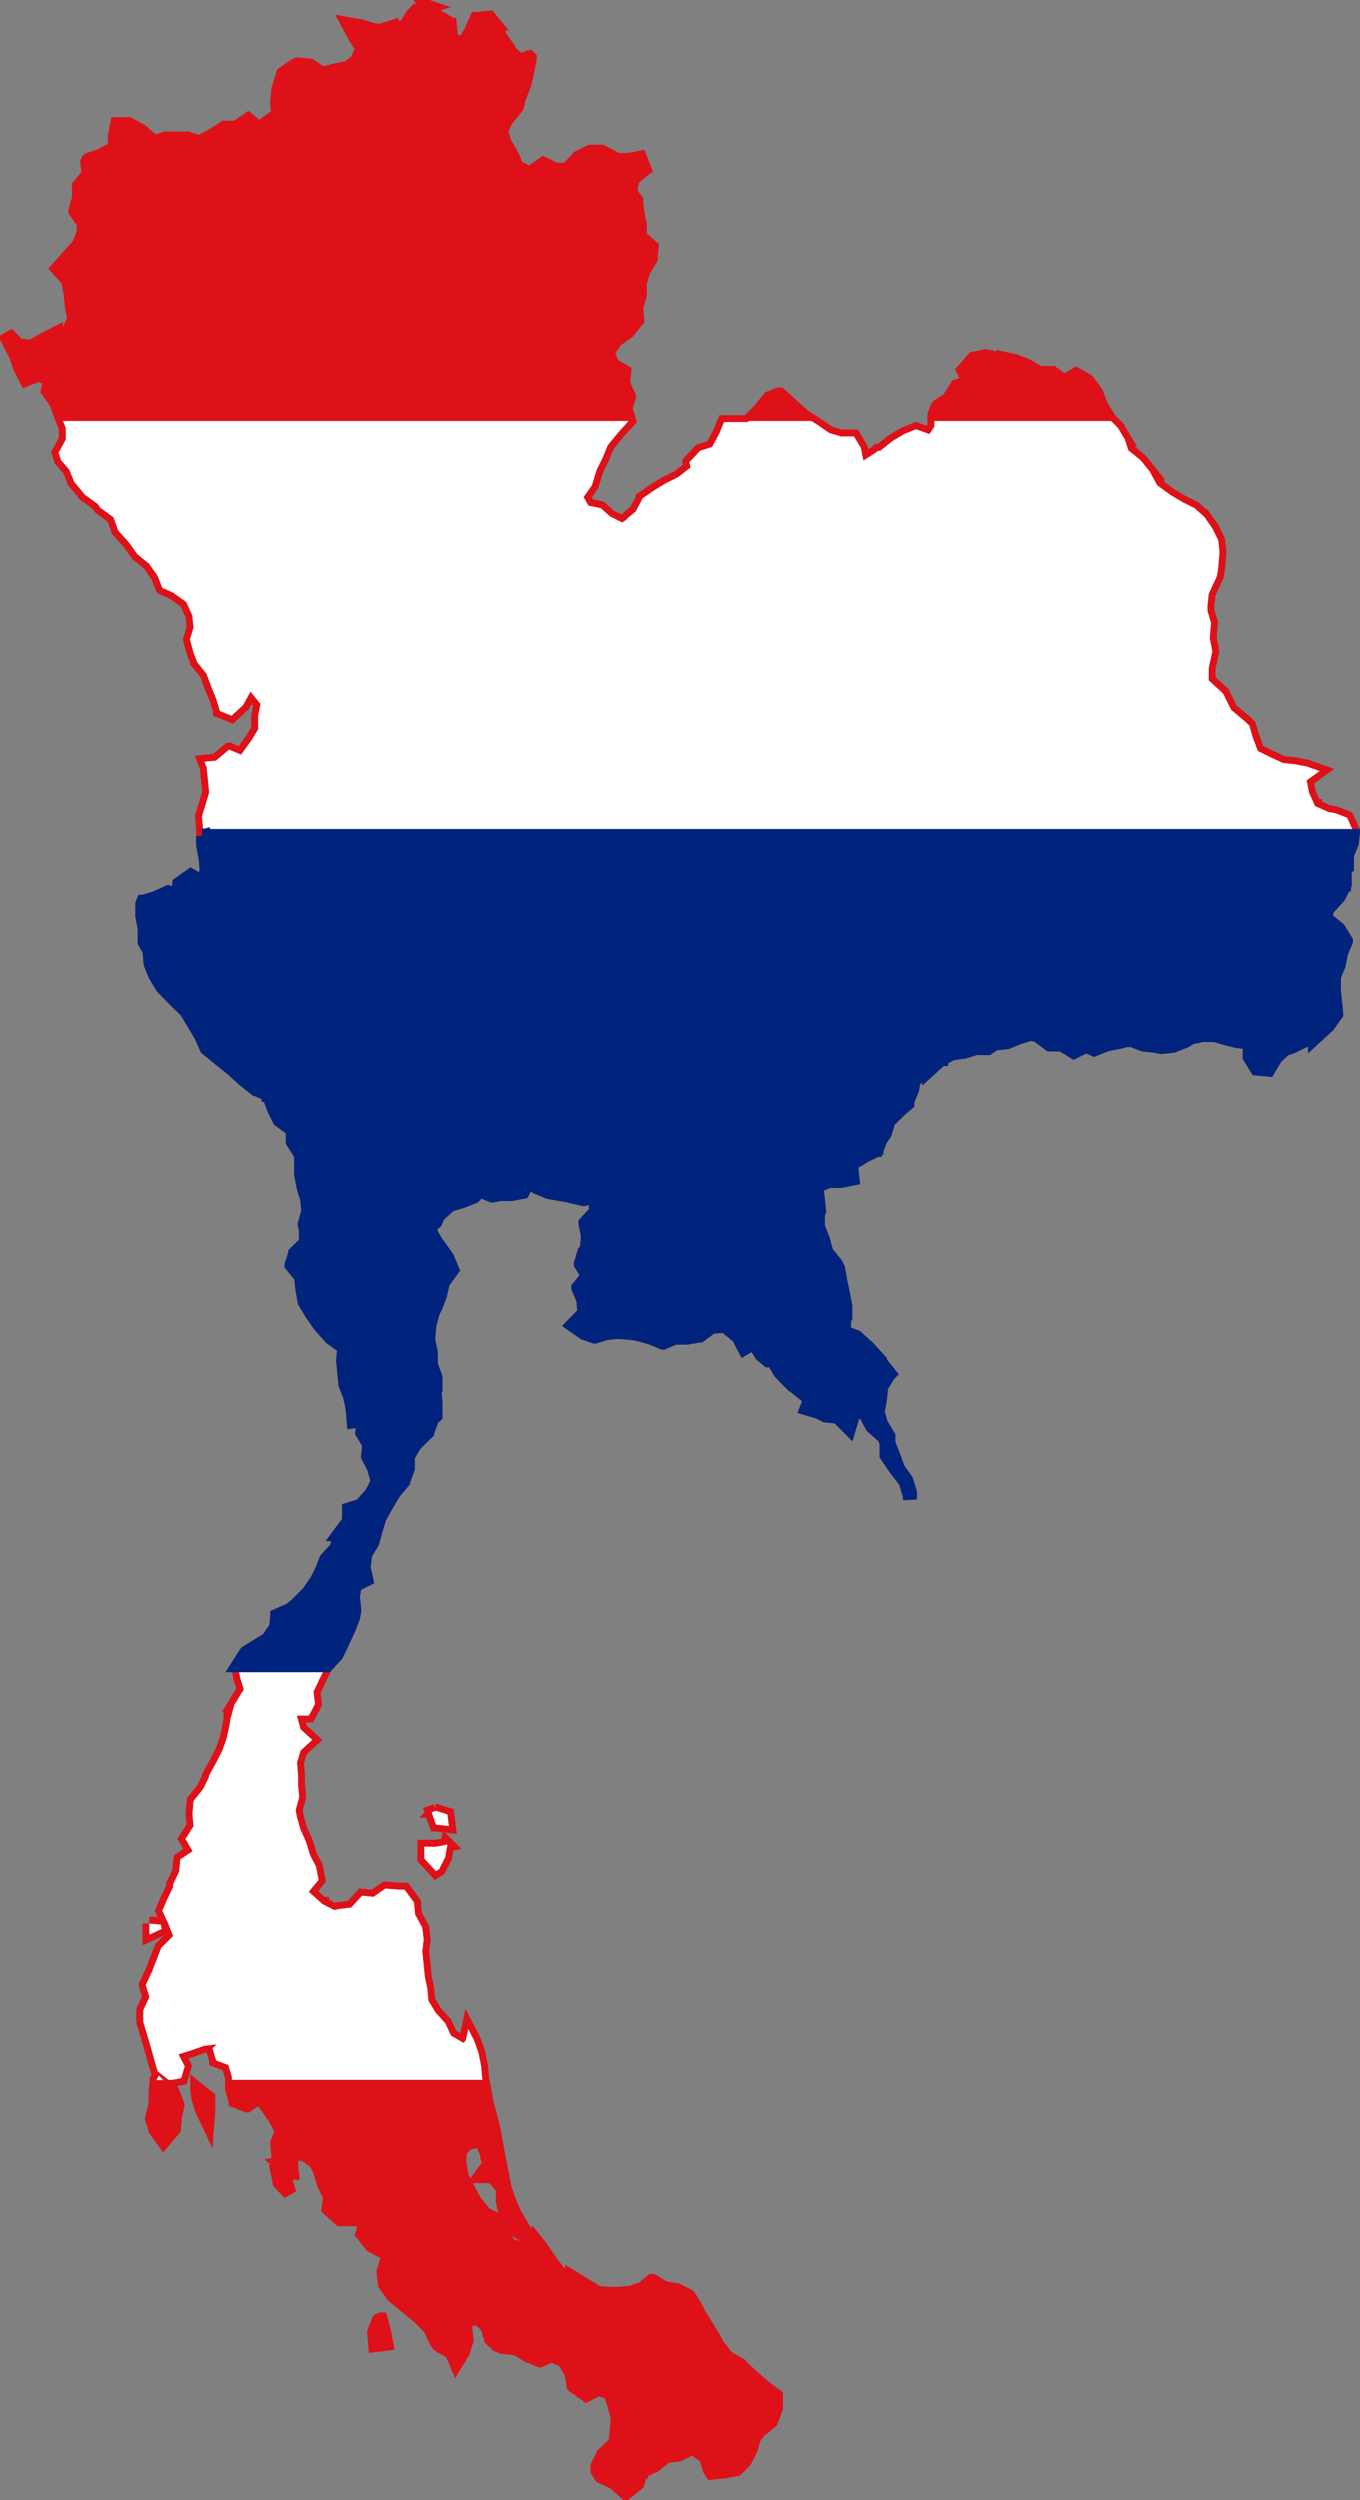 <?xml version="1.0" encoding="UTF-8" standalone="no"?>
<svg
   xmlns:dc="http://purl.org/dc/elements/1.1/"
   xmlns:cc="http://creativecommons.org/ns#"
   xmlns:rdf="http://www.w3.org/1999/02/22-rdf-syntax-ns#"
   xmlns:svg="http://www.w3.org/2000/svg"
   xmlns="http://www.w3.org/2000/svg"
   xmlns:sodipodi="http://sodipodi.sourceforge.net/DTD/sodipodi-0.dtd"
   xmlns:inkscape="http://www.inkscape.org/namespaces/inkscape"
   width="236.834"
   height="435.24"
   id="svg2"
   version="1.1"
   inkscape:version="0.47 r22583"
   sodipodi:docname="Flag_of_Togo.svg">
  <rect width="100%" height="100%" fill="#808080" stroke="none"/>
  <defs
     id="defs12">
    <inkscape:perspective
       sodipodi:type="inkscape:persp3d"
       inkscape:vp_x="0 : 300 : 1"
       inkscape:vp_y="0 : 1000 : 0"
       inkscape:vp_z="900 : 300 : 1"
       inkscape:persp3d-origin="450 : 200 : 1"
       id="perspective16" />
    <inkscape:perspective
       id="perspective3918"
       inkscape:persp3d-origin="0.5 : 0.33333333 : 1"
       inkscape:vp_z="1 : 0.5 : 1"
       inkscape:vp_y="0 : 1000 : 0"
       inkscape:vp_x="0 : 0.5 : 1"
       sodipodi:type="inkscape:persp3d" />
    <inkscape:perspective
       id="perspective2824"
       inkscape:persp3d-origin="0.5 : 0.33333333 : 1"
       inkscape:vp_z="1 : 0.5 : 1"
       inkscape:vp_y="0 : 1000 : 0"
       inkscape:vp_x="0 : 0.5 : 1"
       sodipodi:type="inkscape:persp3d" />
    <inkscape:perspective
       id="perspective2837"
       inkscape:persp3d-origin="0.5 : 0.33333333 : 1"
       inkscape:vp_z="1 : 0.5 : 1"
       inkscape:vp_y="0 : 1000 : 0"
       inkscape:vp_x="0 : 0.5 : 1"
       sodipodi:type="inkscape:persp3d" />
  </defs>
  <sodipodi:namedview
     pagecolor="#ffffff"
     bordercolor="#666666"
     borderopacity="1"
     objecttolerance="10"
     gridtolerance="10"
     guidetolerance="10"
     inkscape:pageopacity="0"
     inkscape:pageshadow="2"
     inkscape:window-width="1280"
     inkscape:window-height="1004"
     id="namedview10"
     showgrid="false"
     inkscape:zoom="1.1125147"
     inkscape:cx="131.72344"
     inkscape:cy="229.89178"
     inkscape:window-x="-8"
     inkscape:window-y="-8"
     inkscape:window-maximized="1"
     inkscape:current-layer="svg2" />
  <path
     style="fill:#de1018;stroke:#de1018;stroke-width:2.4;stroke-miterlimit:4;stroke-opacity:1;stroke-dasharray:none"
     d="m 74.606,1.2 -2,0.625 -0.031,0 -0.781,0.812 -0.031,0.031 -1.219,2.062 -0.031,0.031 -0.031,0 -2.281,0 0,-0.031 -2.062,0.656 -0.031,0 -1.25,-0.219 -2.062,-0.625 -0.031,0 -2.156,-0.375 1.188,2.188 1.25,2.062 0,0.031 0,0.031 -0.844,2.062 0,0.031 -1.656,1.25 -0.031,0 -2.094,0.406 -2.281,0.625 -0.031,0 -2.062,-1.438 -0.031,0 -2.219,-0.219 -0.031,0 -0.438,0.219 -2.031,1.406 -0.625,2.094 -0.219,0.625 -0.219,2.281 0.219,2.062 0,0.031 -0.031,0.031 -2.281,1.656 -0.812,0.844 -0.031,0.031 -0.062,-0.031 -2.031,-1.656 -2.062,1.438 -2.031,0 -0.031,0 -2.281,1.469 -2.062,1.031 -0.031,0 -0.031,0 -2.062,-0.625 -3.719,0 -0.031,0 -2.062,0.625 -0.031,0 -2.094,-1.875 -2.25,-1.25 -0.031,0 -2,0 -0.406,2.031 0,0.031 0,2.062 0,0.031 -0.031,0 -2.281,1.25 -0.031,0.031 -2.25,0.781 -0.031,0.031 -0.188,0.375 0.219,2.062 0,0.031 0,0.031 -1.656,2.031 0,2.094 -0.625,2.25 0,0.031 1.438,2.062 0,0.031 0,1.656 0,0.031 -0.814,2.062 0,0.031 -0.031,0 -1.875,2.094 -1.812,2.031 1.812,2.062 0.031,0 0.406,2.312 0.219,2.062 0,0.031 0.406,2.281 0,0.031 -1.031,2.281 -0.031,0.031 -0.031,0 -2.062,0.219 0,-0.031 -2.062,1.062 -2.281,1.25 -0.031,0 -2.094,-0.219 -0.031,0 L 1.2,58.075 l 0.469,1.594 -0.031,0 1.062,2.062 0.812,2.312 1.031,2.031 2.031,-0.812 0.031,0 2.094,0.625 0.031,0 0,0.031 -0.406,2.094 1.438,2.031 0,0.031 0.844,2.281 0.812,2.094 0.031,0 0,2.094 -0.031,0.031 -1.219,2.25 0.406,1.219 0,0.031 1.438,1.656 0.844,2.062 0,0.031 1.844,2.25 0.031,0.031 2.281,1.656 0.406,0.625 2.281,1.656 0.031,0 0,0.031 0.812,2.25 0,0.031 1.875,2.062 1.469,2.062 2.062,1.688 1.469,2.094 0.812,2.062 0.031,0.031 1.844,0.812 2.312,1.656 0,0.031 1.031,2.281 0.219,2.094 0,0.031 -0.625,2.062 0.625,2.281 0.625,1.625 0,0.031 1.656,2.062 0,0.031 0.844,2.281 0.844,2.062 0,0.031 0.625,2.031 0,0.031 2.031,0.812 2.031,-1.875 1.25,-2.281 0.031,-0.062 0.031,0.062 0.031,0.062 1.656,2.031 0,0.031 -0.406,2.062 0,0.031 0,2.281 0,0.031 -1.25,2.062 -0.031,0 -1.656,2.312 0,0.031 -0.062,-0.031 -2.031,-0.844 -0.031,0 -2.25,1.875 0,0.031 -0.031,0 -2,0.188 0.375,0.969 0,0.031 0.219,2.062 0.219,2.312 -0.625,2.094 -0.625,2.062 0,0.031 0.188,2.062 0,2.906 0.438,2.281 0.188,2.094 -0.625,2.031 0,0.062 0,0.062 -0.062,-0.031 -2.062,-1.219 -2.031,1.438 -0.188,2.031 -0.031,0.062 -0.062,-0.031 -0.031,-0.031 -1.625,-0.562 -2.25,1.031 -2.062,0.625 -0.031,0 -0.156,0.375 0,2.062 0.406,2.281 0,0.031 0,2.25 0,0.031 0.812,1.438 0.031,0 0.188,2.281 0,0.031 0.844,2.062 1.25,2.062 2.062,2.094 2.094,2.062 2.5,4.188 1.031,2.281 2.281,1.875 2.094,1.656 2.062,1.875 2.062,1.656 0.031,0 2.281,1.031 0,0.031 0.031,0 0.812,2.281 0,0.031 1.031,2.062 2.281,1.656 0.031,0 0,0.031 0,2.062 0,0.031 1.438,2.25 0,0.031 0,3.312 0,0.031 0.438,2.25 0,0.031 0.625,2.062 0.188,2.094 0,0.031 -0.625,2.25 0.219,1.062 0,2.062 0,0.031 0,0.031 -1.875,1.844 0,0.031 -0.625,2 0,0.031 1.656,2.062 0,0.031 0.219,2.062 0.406,2.281 1.25,2.062 1.469,2.094 1.844,2.062 0.031,0.031 2.281,1.656 0,0.031 -0.188,2.281 0.406,4.156 0.812,2.062 0,0.031 0.438,2.062 0,0.031 0.188,2.25 2.031,-0.219 0.094,0 -0.031,0.062 -0.625,2.031 0,0.031 1.25,2.062 0,0.031 -0.219,2.062 1.062,2.062 0.625,2.312 0,0.031 -1.062,2.094 -1.875,2.094 -0.031,0 -2.031,0.625 0,2.031 0,0.031 -1.688,2.281 0.031,0 -0.438,2.281 0,0.031 -1.875,2.062 -0.625,1.656 -1.031,2.094 -1.469,2.094 -2.094,2.094 -1.031,0.812 0,0.031 -2.281,1 0,0.031 -0.188,2.031 0,0.031 -0.031,0 -1.438,2.094 -0.031,0 -2.062,1.25 -1.656,1.031 -1.438,2.25 0.406,2.094 0.625,2.062 0,0.031 0,0.031 -0.438,0.625 -1.25,2.062 0.031,0 -0.625,2.281 -0.031,0 0,0.031 0,0.031 -0.188,1.188 -0.438,2.062 0,0.031 -0.812,2.312 -1.062,2.062 -1.25,2.281 0,0.031 0,0.156 0,0.031 -1,2.062 -1.688,2.094 0,0.031 -0.188,2.219 0.188,2.125 0,0.031 -1.406,2.219 1.219,2.094 0.031,0.062 -0.062,0 -2.094,1.406 -0.188,2.062 0,0.031 -1.062,2.281 0,0.031 0,0.406 0,0.031 -1,2.062 -0.875,2.031 1.062,2.281 0,0.031 0.812,2.062 0,0.031 -2.062,2.062 -1.625,4.188 -1.062,2.281 0,0.031 0.625,2.031 0,0.031 -1.062,2.281 0,0.031 0,2.031 0.625,2.062 0.625,2.125 0.625,2.25 0.625,2.125 2,1.594 0.031,0 2.062,-0.375 0.625,-2.062 0,-0.031 -1.062,-2.031 -0.031,-0.062 0.062,0 0.062,0 2,-0.625 2.312,-0.812 2.031,-0.25 0.031,0 0.156,-0.031 -0.094,0.094 -0.031,0.031 -0.594,0.562 0,0.031 0.625,2.062 0,0.031 2.094,0.781 0.031,0 0,0.031 0.625,2.062 0,2.125 0.625,2.031 0,0.031 2,0.781 0.031,0 2.031,-1.438 0.031,-0.031 0.031,0.031 1.25,1.438 1.438,2.125 1.25,2.25 0,0.031 0,0.031 -0.812,2.094 0,0.031 0.188,2 2.25,0 2.062,-0.188 0.031,0 2.125,1.438 0.031,0 0.812,1.688 0,0.031 0.625,2.031 0,0.031 1.062,2.281 0,0.031 -0.25,2.062 2.062,1.844 0.031,0 2,0 0.031,0 0.781,-2 0,-0.031 0.031,-0.062 0.031,0.031 0.25,0.188 0.031,0 0,0.031 0.594,2.125 1.562,-2.125 0.031,0 0.062,0.031 -0.812,2.25 -0.781,2.094 1.594,2.031 2,1.062 0.031,0 1.438,-0.438 0.031,0 0.094,-0.031 -0.031,0.094 -0.031,0.031 -0.844,1.844 -0.625,2.031 0,0.031 0.25,2.062 0,0.031 1.438,2.031 2.281,1.875 2.062,1.688 0.031,0 2.062,2.062 1.062,2.312 0.438,0.625 2.219,1.25 0.031,0 0,0.031 0.812,1.906 1.188,-1.938 0,-0.031 0.625,-2.031 0,-0.031 -0.219,-2.25 0,-0.031 0.438,-1.656 0,-0.062 0.062,0.031 2.062,0.406 0.031,0 1.25,1.25 0,0.031 0.625,2.062 0,0.031 1.031,1 1,0.406 0.031,0 2.281,0.219 2.094,1.25 2.062,0.844 2.062,-0.844 0.031,0 2.094,0.844 1.25,2.094 0.031,0 0,0.031 0.406,2.281 2.25,1.625 2.031,-1.031 0.031,-0.031 0.031,0.031 2.062,0.625 0.031,0 0,0.031 0.625,2.062 0.625,2.312 -0.188,2.281 -0.219,2.094 0,0.031 -0.031,0 -2.062,1.875 -1.031,2.062 0,0.781 0,0.031 0.594,1 0.031,0.031 2.25,1.031 0.031,0 2.031,1.844 2.031,-1.625 0.625,-2.094 0.031,0 0,-0.031 2.281,-1.031 0.031,0 2.062,-1.656 0.031,0 2.062,-0.219 0.406,-0.188 2.094,-1.062 0.031,0 2.281,1.688 0.625,2.094 0.375,0.594 2.281,-0.219 2.062,-0.406 1.438,-1.438 1.031,-2.062 0.625,-2.094 0.844,-1.062 2.062,-1.656 0.844,-2.25 0,-2.25 -2.062,-1.5 -2.125,-1.875 -2.219,-2.031 0,-0.031 -2.094,-1.219 -0.031,-0.031 -1.625,-2.062 -0.438,-0.875 -1.25,-2.062 -1.438,-2.312 -0.625,-1.25 -1.219,-2.031 -0.031,-0.031 -2.031,-1.031 -2.312,-0.375 0,-0.031 -2.031,-1.25 -0.031,0 -1.469,1.25 0,0.031 -2.25,0.812 -2.312,0.188 -0.031,0 -1.438,0 -2.062,-0.188 0,-0.031 -2.312,-1.438 -2.062,-1.25 0,0.031 -2.125,-0.625 -0.031,0 0,-0.031 -1.625,-2.125 -1.5,-2.25 -1.594,-2 -1.625,2 -0.031,0.031 -0.031,0 -2.062,-0.438 -0.031,-0.031 -1.875,-2.062 -0.625,-2.312 0,-0.031 0,-0.156 -2.031,-1.031 -0.031,-0.031 -1.688,-2.062 -1.25,-2.312 -1.062,-2.062 0,-0.031 -0.375,-2.312 0,-2.062 0,-0.031 1.438,-1.438 0.031,0 2.312,-0.438 0.031,-0.031 0.031,0.062 0.812,2.062 0.438,2.125 0,0.031 -1.469,2 2.031,0 0.031,0 0.031,0 1.812,2.062 0,0.031 0,2.312 0.438,2.062 0,2.062 2.031,1.031 1.969,1.156 -1.156,-2.156 -1.25,-2.062 -0.875,-2.062 -0.812,-2.312 0,-0.031 -0.812,-4.125 -0.438,-2.312 -0.438,-2.312 -0.375,-2.062 -0.438,-1.656 -0.625,-2.25 0,-0.031 -0.375,-2.125 -0.438,-2.25 -0.188,-2.125 -0.438,-2.25 -0.812,-2.281 -1,-1.938 -0.406,1.906 0,0.031 -0.375,0.438 -0.031,0.031 -0.031,0 -2.125,-1.25 -0.031,-0.031 -1,-2.125 -1.688,-1.875 -1.25,-2.062 0,-0.031 -0.188,-2.062 -0.438,-2.125 -0.188,-2.062 -0.25,-2.312 0.25,-2.062 -0.25,-2.062 -1.25,-2.281 0,-0.031 -0.188,-2.062 -1.656,-2.25 -1,0 -2.312,-0.188 -2.031,1.406 0,0.031 -0.031,0 -2.031,-0.188 -1.844,2.031 -0.031,0.031 -2.125,0.25 -0.812,0.188 -0.031,0 -2.062,-1.062 0,-0.031 -0.031,0 -2.312,-2.062 -0.031,-0.031 0.031,-0.031 1.688,-2.031 -0.438,-2.312 -1.062,-2.031 -0.625,-2.125 -1,-2.25 -0.625,-2.125 0,-0.031 -0.25,-1.25 0.625,-2.25 -0.188,-2.125 0,-1.625 -0.188,-2.312 0.625,-2.062 0,-0.031 2.031,-1.844 -2.031,-1.844 -0.625,-2.312 -0.031,-0.062 0.062,0 2.031,0 1.062,-2.031 -0.25,-2.125 0,-0.031 1.062,-2.25 1.062,-2.125 1.875,-2.062 1,-2.062 1.062,-2.281 0.812,-2.062 0.25,-1.25 -0.25,-2.312 0.25,-2.062 0,-0.031 0.031,0 2.031,-1.031 -0.438,-2.062 0.25,-2.312 0,-0.031 1.25,-2.031 0.562,-2.062 0.625,-2.125 0,-0.031 1.25,-2.25 1.25,-2.125 1.688,-2.031 0,-0.031 0.812,-2.281 0,-2.062 0,-0.031 1.25,-2.062 2.125,-2.094 0,-0.031 0.812,-2.219 0,-0.031 0.625,-0.594 0,-2.312 -0.188,-2.062 0,-0.031 0.188,-0.219 0,-2.031 0,-0.031 -0.812,-2.219 0,-0.031 0,-2.125 -0.438,-2.062 0,-0.438 0.188,-2.25 0.625,-2.312 0,-0.031 0.438,-0.781 0.812,-2.125 0.438,-2.062 0,-0.031 1.656,-2.281 -0.844,-2.031 -1.438,-2.062 -0.625,-0.875 -1.25,-2.25 -0.031,-0.031 0.031,-0.031 1.25,-1.062 0.438,-1.031 0,-0.031 2.062,-1.875 0.031,0 2.062,-0.625 2.094,-0.812 1,-1.062 0.031,-0.031 0.031,0.031 2.094,0.875 0.031,0 1.406,-0.25 1.875,0 2.031,-0.375 1.25,-2.281 0.188,-0.594 0,-0.031 0.031,-0.156 0.062,0.156 0,0.031 0.844,2 0.031,0.031 2.031,0.844 2.062,0.375 1.5,0.25 0.625,0.188 2.031,0.438 0.031,0 2.25,-0.875 0.031,0 0.125,-0.062 -0.062,0.125 -0.031,0.031 -0.406,0.812 0,0.031 0.188,2.031 0,0.031 -1.875,2.031 0,0.031 0.438,2.281 -0.188,2.062 0,0.031 -0.438,0.625 -0.625,2.062 0,0.031 1.25,2.031 0,0.031 0,0.031 -1.688,2.031 0,0.031 0.875,2.094 0.188,2.25 0,0.031 -2.031,2.094 2,1.406 1.844,0.625 0.031,0 2.031,-0.625 2.062,-0.188 0.031,0 2.312,0.188 1.062,0.188 2.25,0.625 2.094,0.875 0.031,0 2.031,-0.875 2.062,0 2.281,-0.375 0.031,0 2.031,-1.5 0.031,0 2.062,-0.188 0.031,0 0.438,0.188 2.062,1.688 0.031,0 1.062,2.031 1.625,-0.969 0.031,-0.031 0.031,0.031 1.25,2.062 1.188,1 0.031,0 0.781,0 0.031,0 0.031,0 1.25,2.125 2.031,2.062 0.031,0 2.031,1.625 -0.25,-1.969 -0.031,-0.094 0.094,0.062 0.031,0.031 2.062,1.125 0.781,-0.969 0.031,0.031 0.062,0.031 -1.438,2.062 -0.844,2.25 2.062,0.625 1.25,0.625 2.062,0.188 0.031,0 2,2 0.594,-1.969 -0.188,-1.25 -0.031,-0.062 0.094,0.031 2.25,0.625 0.031,0 1.25,2.312 2.094,1.875 0.031,0 0,0.031 0.375,1 0,2.094 0,0.031 1.5,2.219 1.625,2.125 0.25,0.375 0,0.031 0.625,2.125 0.094,0.812 0,-1.219 0,-0.031 -0.625,-2.062 -1.469,-2.062 0,-0.031 -0.812,-2.281 -0.844,-2.062 0,-0.031 0,-1.219 0,-0.031 -1.25,-2.062 -0.625,-2.094 0,-0.031 0.406,-2.281 0.219,-2.062 0,-0.031 1.25,-2.094 0.188,-0.188 -1.625,-2.031 -0.031,-0.031 0,-0.219 -2.062,-2.25 -2.062,-1.875 -2.094,-0.812 -0.031,-0.031 0,-0.031 0,-2.062 0,-0.031 0.031,0 0.188,-0.406 0,-2.062 -0.406,-2.094 -0.438,-2.062 -0.406,-2.281 0,-0.031 -0.406,-0.812 -1.656,-2.062 0,-0.031 -0.625,-2.281 -0.844,-2.094 0,-2.094 0.219,-0.625 -0.219,-2.062 -0.219,-2.312 0,-0.031 0.031,0 2.094,-0.844 2.094,0 2.031,-0.406 -0.219,-2.031 0,-0.031 0.219,-0.625 0.031,-0.031 2.062,-1.25 2.062,-1 0,-0.031 0.031,0 0.594,-1.625 0,-0.031 0.844,-1.219 0.625,-2.094 0,-0.031 2.094,-2.062 1.219,-1.031 0,-0.406 0,-0.031 0.844,-2.062 0.219,-1.438 0,-0.031 2.094,-1.688 0.625,-0.219 0,0.031 2.062,-1.875 0.031,0 0,-0.031 2.062,-1.031 0.031,0 0.188,0 0.031,0 1.625,-0.219 0.031,0 2.062,-0.625 0.031,0 2.062,0 1.219,-0.812 0.031,0 2.062,-0.219 0.031,0 2.062,-0.844 2.062,-0.625 0.031,0 1.031,0.219 0.031,0 2.25,1.656 2.094,0 0.031,0 0,0.031 2.062,1.25 2.062,-1.062 0.031,0 1.438,0.625 2.062,-0.844 2.031,-0.406 0,-0.156 0,-0.031 0.062,-0.031 2.281,-0.188 0.031,0 2.062,0.812 2.094,0.219 1.031,0.219 2.062,-0.219 2.062,-0.812 1.031,-0.625 0.031,-0.031 2.094,-0.406 2.062,0 0.031,0 2.062,0.625 1.688,0.406 1.656,0.219 0.625,0.219 0,0.031 0,2.281 0,0.031 1.25,2.031 2.031,0.188 1.219,-2.062 1.438,-1.406 0.031,-0.031 0,-0.031 1.25,-0.406 2.094,-1.031 0,-0.031 2.062,-0.625 0,0.031 2.281,-2.094 1.438,-2.031 0,-0.031 -0.406,-4.125 0,-0.031 0,-2.281 0,-0.031 0.844,-2.062 0.406,-2.062 0,-0.031 0.844,-2.031 0,-0.031 -1.25,-2.031 -2.281,-1.875 -0.031,-0.031 0,-0.031 0.219,-1.438 0,-0.031 2.094,-2.281 1.031,-2.062 0,-0.094 -0.125,0.125 0,0.031 -2.094,0.188 -0.062,0 0,-0.062 0.406,-2.062 0,-0.031 0.031,0 2.25,-1.219 0,-2.094 0.844,-2.062 0.188,-2.062 0,-0.031 -1,-2.25 -0.031,-0.031 -2.031,-0.781 -1.219,-0.219 -0.031,0 -2.281,-1.031 0,-0.031 -0.031,0 -1.031,-2.281 0,-0.031 -0.406,-2.094 0,-0.031 2.25,-1.625 -2.219,-0.781 -2.094,-0.406 -2.062,-0.219 -0.031,0 -2.281,-1.062 -2.094,-1.031 0,-0.031 -0.844,-2.281 -0.625,-2.094 -0.594,-0.594 -2.5,-2.094 -0.031,0 -1.438,-2.906 -2.5,-2.281 0,-0.031 0,-0.031 0,-2.062 0,-0.031 0.625,-2.875 0,-0.031 -0.438,-2.281 0.219,-2.688 -0.625,-2.094 0,-0.844 0.219,-2.094 1.438,-3.125 0.219,-1.438 0.219,-2.688 0,-0.031 -0.219,-2.062 -1.031,-2.062 -1.438,-2.062 -0.031,0 -1.625,-1.469 -2.094,-1.031 -2.094,-1.25 -2.281,-1.656 0,-0.031 -0.031,0 -1.25,-2.281 0.031,0 -1.656,-2.062 -0.031,-0.031 -2.062,-1.656 -0.031,0 -0.625,-1.875 0.031,0 -1.25,-2.062 0,-0.031 -1.25,-1.25 -0.438,-0.625 -1.25,-2.062 0,-0.031 -0.812,-2.062 -1.438,-2.062 -0.031,-0.031 -2.031,-1.188 -2.062,1.219 -0.031,0 -0.031,0 -2.031,-1.469 -0.031,0 -2.25,0 -0.031,0 -2.094,-1.25 -2.062,-0.812 -2.062,-0.438 0,0.031 -1.062,0 0,-0.031 -2.062,-0.406 -2.062,0.406 -1.812,2.062 1,2.031 0.031,0.062 -0.06,0.032 -2.094,0.625 -1.406,2.25 0,0.031 -0.031,0 -1.844,1.219 -0.031,0.031 -0.594,1.406 0,0.031 0,2.062 0,0.031 -0.844,1.25 -0.031,0.031 -0.031,-0.031 -2.281,-0.812 -2.031,0.812 -2.094,1.25 -2.062,1.656 -0.031,0.031 -0.406,0 -0.031,0 -0.156,0.188 -2.312,1.469 -0.062,0.031 0,-0.062 -0.406,-2.094 -1.219,-2.031 -2.281,0 -2.094,-0.625 0,-0.031 -2.094,-1.438 -2.281,-1.469 -2.094,-1.875 -2.062,-1.875 -0.188,0 -1.625,0.625 -1.688,2.062 0,0.031 -2.062,2.062 -0.031,0.031 -4.125,0 -0.844,2.031 -1.25,2.312 -0.031,0 -2.062,0.656 -1.844,2 0,0.031 0.188,0.812 0.031,0.031 -0.031,0.031 -2.125,1.656 -2.062,1.031 -0.031,0 -2.062,1.25 -2.062,1.438 0,0.031 -1.219,2.281 -1.062,0.844 -0.625,0.625 -0.625,0.406 -0.031,0 -2.094,-1.031 -1.656,-1.469 -2.062,-0.406 -0.031,0 -0.031,-0.031 -0.812,-1.438 -0.031,-0.031 0.031,-0.031 1.438,-2.062 0.625,-2.094 0.219,-0.625 1.031,-2.094 0.844,-2.062 0,-0.031 1.875,-2.281 1.875,-2.062 -0.625,-2.062 0,-0.031 0.625,-2.031 0,-0.031 -1.031,-2.25 -0.031,-0.031 0.219,-2.062 -2.062,-1.219 0,-0.031 -0.844,-2.094 0,-0.031 1.469,-2.094 2.062,-1.469 1.656,-2.031 -0.188,-2.094 0.625,-2.281 0,-2.094 0.625,-2.094 1.25,-2.062 0.188,-2.094 -2.062,-1.844 0,-0.031 0,-2.062 0,-0.031 -0.438,-2.062 -0.188,-2.094 -1.031,-1.406 -0.031,-0.031 0,-0.031 0.438,-2.281 0,-0.031 2.062,-1.625 -0.781,-2.031 -2.062,0.406 -2.312,0 -0.031,0 0,-0.031 0,-0.219 -2.25,-1.188 -2.062,0 -2.062,1.031 -1.875,2.062 0,0.031 -0.031,0 -2.094,0 0,-0.031 -2.062,-1 -2.281,1.625 0,0.031 -0.031,0 -0.188,0 -0.031,0 0,-0.031 -2.062,-1.031 -0.031,0 0,-0.031 -0.844,-2.062 -1.25,-2.094 -0.625,-2.094 0,-0.031 0.844,-1.875 1.875,-2.281 0.406,-1.656 0.844,-2.094 0.188,-0.625 0.438,-2.062 0.406,-2.062 0,-0.031 -0.156,-0.156 -0.031,0 -1.406,0.625 -0.031,0 -0.031,0 -2.062,-1.688 -0.031,0 0,-0.031 0,-0.375 0,-0.031 -1.438,-2.062 -1.062,-2.281 0.031,0 -0.844,-1.031 -2.219,0.219 -0.031,0 -1,2.25 0,0.031 -0.344,0.562 0.031,0.219 -0.125,0 0,-0.062 -0.812,1.344 -0.031,0.031 -0.031,0 -2.094,-0.844 -0.031,0 0,-0.031 0,-0.219 -0.188,-2.25 -0.156,0 -0.031,0 -0.031,-0.031 -0.188,-0.375 -2.062,-1.25 -0.031,0 0,-0.031 -1.25,-1.438 z m 1.281,314.031 -0.719,0.25 0.75,2.156 0.031,0 2.219,0.25 -0.25,-2.031 -2,-0.625 -0.031,0 z m 2.031,5.875 -2,0.375 -0.031,0 -2,0 0,2.031 0,0.031 2.031,2.188 0.562,-0.344 1.062,-2.094 0.375,-2.188 z m -51.906,13.75 0,1.938 2.156,-1 -0.156,-0.75 -0.031,0 -1.969,-0.188 z m 1.656,26.469 -0.406,0.719 0,0.031 -0.188,2.281 0,2.062 0,0.031 -0.625,2.281 0,0.031 0.625,2 0,0.031 1.406,1.969 1.812,-2.156 0.188,-2.125 0.438,-2.031 0,-0.031 -0.875,-2.281 -1.625,-2.062 -0.75,-0.75 z m 6.656,2.281 0.188,1.562 0.625,2.031 0,0.031 1,2.125 0.156,-2.125 0,-2.031 -1.969,-1.594 z m 16.344,12.688 -1.906,0.344 1.938,1.625 0.031,0 0.125,0 -0.188,-1.969 z m -2.375,1.75 0.406,1.906 0,0.031 1.719,1.844 -0.562,-1.812 -1.562,-1.969 z m 18.031,25.719 -0.375,0.188 -0.031,0.031 -0.781,2 0,0.031 0.188,2.25 1.969,-0.25 -0.375,-2 0,-0.031 -0.594,-2.219 z"
     id="rect4" />
  <path
     style="fill:#ffffff"
     d="m 10.981,73.294 0.438,1.156 0.031,0 0,2.094 -0.031,0.031 -1.219,2.25 0.406,1.219 0,0.031 1.438,1.656 0.844,2.062 0,0.031 1.844,2.25 0.031,0.031 2.281,1.656 0.406,0.625 2.281,1.656 0.031,0 0,0.031 0.812,2.25 0,0.031 1.875,2.062 1.469,2.062 2.062,1.688 1.469,2.094 0.812,2.062 0.031,0.031 1.844,0.812 2.312,1.656 0,0.031 1.031,2.281 0.219,2.094 0,0.031 -0.625,2.062 0.625,2.281 0.625,1.625 0,0.031 1.656,2.062 0,0.031 0.844,2.281 0.844,2.062 0,0.031 0.625,2.031 0,0.031 2.031,0.812 2.031,-1.875 1.25,-2.281 0.031,-0.062 0.031,0.062 0.031,0.062 1.656,2.031 0,0.031 -0.406,2.062 0,0.031 0,2.281 0,0.031 -1.25,2.062 -0.031,0 -1.656,2.312 0,0.031 -0.062,-0.031 -2.031,-0.844 -0.031,0 -2.25,1.875 0,0.031 -0.031,0 -2,0.188 0.375,0.969 0,0.031 0.219,2.062 0.219,2.312 -0.625,2.094 -0.625,2.062 0,0.031 0.188,2.062 0,2.906 0.438,2.281 0.188,2.094 -0.625,2.031 0,0.062 0,0.062 -0.062,-0.031 -2.062,-1.219 -2.031,1.438 -0.188,2.031 -0.031,0.062 -0.062,-0.031 -0.031,-0.031 -1.625,-0.562 -2.25,1.031 -2.062,0.625 -0.031,0 -0.156,0.375 0,2.062 0.406,2.281 0,0.031 0,2.25 0,0.031 0.812,1.438 0.031,0 0.188,2.281 0,0.031 0.844,2.062 1.25,2.062 2.062,2.094 2.094,2.062 2.5,4.188 1.031,2.281 2.281,1.875 2.094,1.656 2.062,1.875 2.062,1.656 0.031,0 2.281,1.031 0,0.031 0.031,0 0.812,2.281 0,0.031 1.031,2.062 2.281,1.656 0.031,0 0,0.031 0,2.062 0,0.031 1.438,2.25 0,0.031 0,3.312 0,0.031 0.438,2.25 0,0.031 0.625,2.062 0.188,2.094 0,0.031 -0.625,2.25 0.219,1.062 0,2.062 0,0.031 0,0.031 -1.875,1.844 0,0.031 -0.625,2 0,0.031 1.656,2.062 0,0.031 0.219,2.062 0.406,2.281 1.25,2.062 1.469,2.094 1.844,2.062 0.031,0.031 2.281,1.656 0,0.031 -0.188,2.281 0.406,4.156 0.812,2.062 0,0.031 0.438,2.062 0,0.031 0.188,2.25 2.031,-0.219 0.094,0 -0.031,0.062 -0.625,2.031 0,0.031 1.25,2.062 0,0.031 -0.219,2.062 1.062,2.062 0.625,2.312 0,0.031 -1.062,2.094 -1.875,2.094 -0.031,0 -2.031,0.625 0,2.031 0,0.031 -1.688,2.281 0.031,0 -0.438,2.281 0,0.031 -1.875,2.062 -0.625,1.656 -1.031,2.094 -1.469,2.094 -2.094,2.094 -1.031,0.812 0,0.031 -2.281,1 0,0.031 -0.188,2.031 0,0.031 -0.031,0 -1.438,2.094 -0.031,0 -2.062,1.25 -1.656,1.031 -1.438,2.25 0.406,2.094 0.625,2.062 0,0.031 0,0.031 -0.438,0.625 -1.25,2.062 0.031,0 -0.625,2.281 -0.031,0 0,0.031 0,0.031 -0.188,1.188 -0.438,2.062 0,0.031 -0.812,2.312 -1.062,2.062 -1.25,2.281 0,0.031 0,0.156 0,0.031 -1,2.062 -1.688,2.094 0,0.031 -0.188,2.219 0.188,2.125 0,0.031 -1.406,2.219 1.219,2.094 0.031,0.062 -0.062,0 -2.094,1.406 -0.188,2.062 0,0.031 -1.062,2.281 0,0.031 0,0.406 0,0.031 -1,2.062 -0.875,2.031 1.062,2.281 0,0.031 0.812,2.062 0,0.031 -2.062,2.062 -1.625,4.188 -1.062,2.281 0,0.031 0.625,2.031 0,0.031 -1.062,2.281 0,0.031 0,2.031 0.625,2.062 0.625,2.125 0.625,2.25 0.625,2.125 1.875,1.5 0.656,0 1.562,-0.281 0.625,-2.062 0,-0.031 -1.062,-2.031 -0.031,-0.062 0.062,0 0.062,0 2,-0.625 2.312,-0.812 2.031,-0.25 0.031,0 0.156,-0.031 -0.094,0.094 -0.031,0.031 -0.594,0.562 0,0.031 0.625,2.062 0,0.031 2.094,0.781 0.031,0 0,0.031 0.625,2.062 0,0.5 43.656,0 -0.062,-0.25 -0.188,-2.125 -0.438,-2.25 -0.812,-2.281 -1,-1.938 -0.406,1.906 0,0.031 -0.375,0.438 -0.031,0.031 -0.031,0 -2.125,-1.25 -0.031,-0.031 -1,-2.125 -1.688,-1.875 -1.25,-2.062 0,-0.031 -0.188,-2.062 -0.438,-2.125 -0.188,-2.062 -0.25,-2.312 0.25,-2.062 -0.25,-2.062 -1.25,-2.281 0,-0.031 -0.188,-2.062 -1.656,-2.25 -1,0 -2.312,-0.188 -2.031,1.406 0,0.031 -0.031,0 -2.031,-0.188 -1.844,2.031 -0.031,0.031 -2.125,0.25 -0.812,0.188 -0.031,0 -2.062,-1.062 0,-0.031 -0.031,0 -2.312,-2.062 -0.031,-0.031 0.031,-0.031 1.688,-2.031 -0.438,-2.312 -1.062,-2.031 -0.625,-2.125 -1,-2.25 -0.625,-2.125 0,-0.031 -0.25,-1.25 0.625,-2.25 -0.188,-2.125 0,-1.625 -0.188,-2.312 0.625,-2.062 0,-0.031 2.031,-1.844 -2.031,-1.844 -0.625,-2.312 -0.031,-0.062 0.062,0 2.031,0 1.062,-2.031 -0.25,-2.125 0,-0.031 1.062,-2.25 1.062,-2.125 1.875,-2.062 1,-2.062 1.062,-2.281 0.812,-2.062 0.25,-1.25 -0.25,-2.312 0.25,-2.062 0,-0.031 0.031,0 2.031,-1.031 -0.438,-2.062 0.25,-2.312 0,-0.031 1.25,-2.031 0.562,-2.062 0.625,-2.125 0,-0.031 1.25,-2.25 1.25,-2.125 1.688,-2.031 0,-0.031 0.812,-2.281 0,-2.062 0,-0.031 1.25,-2.062 2.125,-2.094 0,-0.031 0.812,-2.219 0,-0.031 0.625,-0.594 0,-2.312 -0.188,-2.062 0,-0.031 0.188,-0.219 0,-2.031 0,-0.031 -0.812,-2.219 0,-0.031 0,-2.125 -0.438,-2.062 0,-0.438 0.188,-2.25 0.625,-2.312 0,-0.031 0.438,-0.781 0.812,-2.125 0.438,-2.062 0,-0.031 1.656,-2.281 -0.844,-2.031 -1.438,-2.062 -0.625,-0.875 -1.25,-2.25 -0.031,-0.031 0.031,-0.031 1.25,-1.062 0.438,-1.031 0,-0.031 2.062,-1.875 0.031,0 2.062,-0.625 2.094,-0.812 1,-1.062 0.031,-0.031 0.031,0.031 2.094,0.875 0.031,0 1.406,-0.25 1.875,0 2.031,-0.375 1.25,-2.281 0.188,-0.594 0,-0.031 0.031,-0.156 0.062,0.156 0,0.031 0.844,2 0.031,0.031 2.031,0.844 2.062,0.375 1.5,0.25 0.625,0.188 2.031,0.438 0.031,0 2.25,-0.875 0.031,0 0.125,-0.062 -0.062,0.125 -0.031,0.031 -0.406,0.812 0,0.031 0.188,2.031 0,0.031 -1.875,2.031 0,0.031 0.438,2.281 -0.188,2.062 0,0.031 -0.438,0.625 -0.625,2.062 0,0.031 1.25,2.031 0,0.031 0,0.031 -1.688,2.031 0,0.031 0.875,2.094 0.188,2.25 0,0.031 -2.031,2.094 2,1.406 1.844,0.625 0.031,0 2.031,-0.625 2.062,-0.188 0.031,0 2.312,0.188 1.062,0.188 2.25,0.625 2.094,0.875 0.031,0 2.031,-0.875 2.062,0 2.281,-0.375 0.031,0 2.031,-1.5 0.031,0 2.062,-0.188 0.031,0 0.438,0.188 2.062,1.688 0.031,0 1.062,2.031 1.625,-0.969 0.031,-0.031 0.031,0.031 1.25,2.062 1.188,1 0.031,0 0.781,0 0.031,0 0.031,0 1.25,2.125 2.031,2.062 0.031,0 2.031,1.625 -0.25,-1.969 -0.031,-0.094 0.094,0.062 0.031,0.031 2.062,1.125 0.781,-0.969 0.031,0.031 0.062,0.031 -1.438,2.062 -0.844,2.25 2.062,0.625 1.25,0.625 2.062,0.188 0.031,0 2,2 0.594,-1.969 -0.188,-1.25 -0.031,-0.062 0.094,0.031 2.25,0.625 0.031,0 1.25,2.312 2.094,1.875 0.031,0 0,0.031 0.375,1 0,2.094 0,0.031 1.5,2.219 1.625,2.125 0.25,0.375 0,0.031 0.625,2.125 0.094,0.812 0,-1.219 0,-0.031 -0.625,-2.062 -1.469,-2.062 0,-0.031 -0.812,-2.281 -0.844,-2.062 0,-0.031 0,-1.219 0,-0.031 -1.25,-2.062 -0.625,-2.094 0,-0.031 0.406,-2.281 0.219,-2.062 0,-0.031 1.25,-2.094 0.188,-0.188 -1.625,-2.031 -0.031,-0.031 0,-0.219 -2.062,-2.25 -2.062,-1.875 -2.094,-0.812 -0.031,-0.031 0,-0.031 0,-2.062 0,-0.031 0.031,0 0.188,-0.406 0,-2.062 -0.406,-2.094 -0.438,-2.062 -0.406,-2.281 0,-0.031 -0.406,-0.812 -1.656,-2.062 0,-0.031 -0.625,-2.281 -0.844,-2.094 0,-2.094 0.219,-0.625 -0.219,-2.062 -0.219,-2.312 0,-0.031 0.031,0 2.094,-0.844 2.094,0 2.031,-0.406 -0.219,-2.031 0,-0.031 0.219,-0.625 0.031,-0.031 2.062,-1.25 2.062,-1 0,-0.031 0.031,0 0.594,-1.625 0,-0.031 0.844,-1.219 0.625,-2.094 0,-0.031 2.094,-2.062 1.219,-1.031 0,-0.406 0,-0.031 0.844,-2.062 0.219,-1.438 0,-0.031 2.094,-1.688 0.625,-0.219 0,0.031 2.062,-1.875 0.031,0 0,-0.031 2.062,-1.031 0.031,0 0.188,0 0.031,0 1.625,-0.219 0.031,0 2.062,-0.625 0.031,0 2.062,0 1.219,-0.812 0.031,0 2.062,-0.219 0.031,0 2.062,-0.844 2.062,-0.625 0.031,0 1.031,0.219 0.031,0 2.25,1.656 2.094,0 0.031,0 0,0.031 2.062,1.25 2.062,-1.062 0.031,0 1.438,0.625 2.062,-0.844 2.031,-0.406 0,-0.156 0,-0.031 0.062,-0.031 2.281,-0.188 0.031,0 2.062,0.812 2.094,0.219 1.031,0.219 2.062,-0.219 2.062,-0.812 1.031,-0.625 0.031,-0.031 2.094,-0.406 2.062,0 0.031,0 2.062,0.625 1.688,0.406 1.656,0.219 0.625,0.219 0,0.031 0,2.281 0,0.031 1.25,2.031 2.031,0.188 1.219,-2.062 1.438,-1.406 0.031,-0.031 0,-0.031 1.25,-0.406 2.094,-1.031 0,-0.031 2.062,-0.625 0,0.031 2.281,-2.094 1.438,-2.031 0,-0.031 -0.406,-4.125 0,-0.031 0,-2.281 0,-0.031 0.844,-2.062 0.406,-2.062 0,-0.031 0.844,-2.031 0,-0.031 -1.25,-2.031 -2.281,-1.875 -0.031,-0.031 0,-0.031 0.219,-1.438 0,-0.031 2.094,-2.281 1.031,-2.062 0,-0.094 -0.125,0.125 0,0.031 -2.094,0.188 -0.062,0 0,-0.062 0.406,-2.062 0,-0.031 0.031,0 2.25,-1.219 0,-2.094 0.844,-2.062 0.188,-2.062 0,-0.031 -1,-2.25 -0.031,-0.031 -2.031,-0.781 -1.219,-0.219 -0.031,0 -2.281,-1.031 0,-0.031 -0.031,0 -1.031,-2.281 0,-0.031 -0.406,-2.094 0,-0.031 2.25,-1.625 -2.219,-0.781 -2.094,-0.406 -2.062,-0.219 -0.031,0 -2.281,-1.062 -2.094,-1.031 0,-0.031 -0.844,-2.281 -0.625,-2.094 -0.594,-0.594 -2.5,-2.094 -0.031,0 -1.438,-2.906 -2.5,-2.281 0,-0.031 0,-0.031 0,-2.062 0,-0.031 0.625,-2.875 0,-0.031 -0.438,-2.281 0.219,-2.688 -0.625,-2.094 0,-0.844 0.219,-2.094 1.438,-3.125 0.219,-1.438 0.219,-2.688 0,-0.031 -0.219,-2.062 -1.031,-2.062 -1.438,-2.062 -0.031,0 -1.625,-1.469 -2.094,-1.031 -2.094,-1.25 -2.281,-1.656 0,-0.031 -0.031,0 -1.25,-2.281 0.031,0 -1.656,-2.062 -0.031,-0.031 -2.062,-1.656 -0.031,0 -0.625,-1.875 0.031,0 -1.25,-2.062 0,-0.031 -1.188,-1.188 -30.781,0 0,0.969 0,0.031 -0.844,1.25 -0.031,0.031 -0.031,-0.031 -2.281,-0.812 -2.031,0.812 -2.094,1.25 -2.062,1.656 -0.031,0.031 -0.406,0 -0.031,0 -0.156,0.188 -2.312,1.469 -0.062,0.031 0,-0.062 -0.406,-2.094 -1.217,-2.031 -2.281,0 -2.094,-0.625 0,-0.031 -2.094,-1.438 -0.938,-0.594 -10.906,0 -0.156,0.156 -0.031,0.031 -4.125,0 -0.844,2.031 -1.25,2.312 -0.031,0 -2.062,0.656 -1.844,2 0,0.031 0.188,0.812 0.031,0.031 -0.031,0.031 -2.125,1.656 -2.062,1.031 -0.031,0 -2.062,1.25 -2.062,1.438 0,0.031 -1.219,2.281 -1.062,0.844 -0.625,0.625 -0.625,0.406 -0.031,0 -2.094,-1.031 -1.656,-1.469 -2.062,-0.406 -0.031,0 -0.031,-0.031 -0.812,-1.438 -0.031,-0.031 0.031,-0.031 1.438,-2.062 0.625,-2.094 0.219,-0.625 1.031,-2.094 0.844,-2.062 0,-0.031 1.875,-2.281 1.781,-1.969 -98.5,0 z m 64.906,241.938 -0.719,0.25 0.75,2.156 0.031,0 2.219,0.25 -0.25,-2.031 -2,-0.625 -0.031,0 z m 2.031,5.875 -2,0.375 -0.031,0 -2,0 0,2.031 0,0.031 2.031,2.188 0.562,-0.344 1.062,-2.094 0.375,-2.188 z m -51.906,13.75 0,1.938 2.156,-1 -0.156,-0.75 -0.031,0 -1.969,-0.188 z m 1.656,26.469 -0.406,0.719 0,0.031 0,0.031 1.188,0 -0.031,-0.031 -0.75,-0.75 z"
     id="rect6" />
  <path
     style="fill:#00247d;stroke:#00247d;stroke-width:2.4;stroke-miterlimit:4;stroke-opacity:1;stroke-dasharray:none"
     d="m 35.356,145.513 0,1.625 0.438,2.281 0.188,2.094 -0.625,2.031 0,0.062 0,0.062 -0.062,-0.031 -2.062,-1.219 -2.031,1.438 -0.188,2.031 -0.031,0.062 -0.062,-0.031 -0.031,-0.031 -1.625,-0.562 -2.25,1.031 -2.062,0.625 -0.031,0 -0.156,0.375 0,2.062 0.406,2.281 0,0.031 0,2.25 0,0.031 0.812,1.438 0.031,0 0.188,2.281 0,0.031 0.844,2.062 1.25,2.062 2.062,2.094 2.094,2.062 2.5,4.188 1.031,2.281 2.281,1.875 2.094,1.656 2.062,1.875 2.062,1.656 0.031,0 2.281,1.031 0,0.031 0.031,0 0.812,2.281 0,0.031 1.031,2.062 2.281,1.656 0.031,0 0,0.031 0,2.062 0,0.031 1.438,2.25 0,0.031 0,3.312 0,0.031 0.438,2.25 0,0.031 0.625,2.062 0.188,2.094 0,0.031 -0.625,2.25 0.219,1.062 0,2.062 0,0.031 0,0.031 -1.875,1.844 0,0.031 -0.625,2 0,0.031 1.656,2.062 0,0.031 0.219,2.062 0.406,2.281 1.25,2.062 1.469,2.094 1.844,2.062 0.031,0.031 2.281,1.656 0,0.031 -0.188,2.281 0.406,4.156 0.812,2.062 0,0.031 0.438,2.062 0,0.031 0.188,2.25 2.031,-0.219 0.094,0 -0.031,0.062 -0.625,2.031 0,0.031 1.25,2.062 0,0.031 -0.219,2.062 1.062,2.062 0.625,2.312 0,0.031 -1.062,2.094 -1.875,2.094 -0.031,0 -2.031,0.625 0,2.031 0,0.031 -1.688,2.281 0.031,0 -0.438,2.281 0,0.031 -1.875,2.062 -0.625,1.656 -1.031,2.094 -1.469,2.094 -2.094,2.094 -1.031,0.812 0,0.031 -2.281,1 0,0.031 -0.188,2.031 0,0.031 -0.031,0 -1.438,2.094 -0.031,0 -2.062,1.25 -1.656,1.031 -1.406,2.188 15.469,0 1.688,-1.844 1,-2.062 1.062,-2.281 0.812,-2.062 0.25,-1.25 -0.25,-2.312 0.25,-2.062 0,-0.031 0.031,0 2.031,-1.031 -0.438,-2.062 0.25,-2.312 0,-0.031 1.25,-2.031 0.562,-2.062 0.625,-2.125 0,-0.031 1.25,-2.25 1.25,-2.125 1.688,-2.031 0,-0.031 0.812,-2.281 0,-2.062 0,-0.031 1.25,-2.062 2.125,-2.094 0,-0.031 0.812,-2.219 0,-0.031 0.625,-0.594 0,-2.312 -0.188,-2.062 0,-0.031 0.188,-0.219 0,-2.031 0,-0.031 -0.812,-2.219 0,-0.031 0,-2.125 -0.438,-2.062 0,-0.438 0.188,-2.25 0.625,-2.312 0,-0.031 0.438,-0.781 0.812,-2.125 0.438,-2.062 0,-0.031 1.656,-2.281 -0.844,-2.031 -1.438,-2.062 -0.625,-0.875 -1.25,-2.25 -0.031,-0.031 0.031,-0.031 1.25,-1.062 0.438,-1.031 0,-0.031 2.062,-1.875 0.031,0 2.062,-0.625 2.094,-0.812 1,-1.062 0.031,-0.031 0.031,0.031 2.094,0.875 0.031,0 1.406,-0.25 1.875,0 2.031,-0.375 1.25,-2.281 0.188,-0.594 0,-0.031 0.031,-0.156 0.062,0.156 0,0.031 0.844,2 0.031,0.031 2.031,0.844 2.062,0.375 1.5,0.25 0.625,0.188 2.031,0.438 0.031,0 2.25,-0.875 0.031,0 0.125,-0.062 -0.062,0.125 -0.031,0.031 -0.406,0.812 0,0.031 0.188,2.031 0,0.031 -1.875,2.031 0,0.031 0.438,2.281 -0.188,2.062 0,0.031 -0.438,0.625 -0.625,2.062 0,0.031 1.25,2.031 0,0.031 0,0.031 -1.688,2.031 0,0.031 0.875,2.094 0.188,2.25 0,0.031 -2.031,2.094 2,1.406 1.844,0.625 0.031,0 2.031,-0.625 2.062,-0.188 0.031,0 2.312,0.188 1.062,0.188 2.25,0.625 2.094,0.875 0.031,0 2.031,-0.875 2.062,0 2.281,-0.375 0.031,0 2.031,-1.5 0.031,0 2.062,-0.188 0.031,0 0.438,0.188 2.062,1.688 0.031,0 1.062,2.031 1.625,-0.969 0.031,-0.031 0.031,0.031 1.25,2.062 1.188,1 0.031,0 0.781,0 0.031,0 0.031,0 1.25,2.125 2.031,2.062 0.031,0 2.031,1.625 -0.25,-1.969 -0.031,-0.094 0.094,0.062 0.031,0.031 2.062,1.125 0.781,-0.969 0.031,0.031 0.062,0.031 -1.438,2.062 -0.844,2.25 2.062,0.625 1.25,0.625 2.062,0.188 0.031,0 2,2 0.594,-1.969 -0.188,-1.25 -0.031,-0.062 0.094,0.031 2.25,0.625 0.031,0 1.25,2.312 2.094,1.875 0.031,0 0,0.031 0.375,1 0,2.094 0,0.031 1.5,2.219 1.625,2.125 0.25,0.375 0,0.031 0.625,2.125 0.094,0.812 0,-1.219 0,-0.031 -0.625,-2.062 -1.469,-2.062 0,-0.031 -0.812,-2.281 -0.844,-2.062 0,-0.031 0,-1.219 0,-0.031 -1.25,-2.062 -0.625,-2.094 0,-0.031 0.406,-2.281 0.219,-2.062 0,-0.031 1.25,-2.094 0.188,-0.188 -1.625,-2.031 -0.031,-0.031 0,-0.219 -2.062,-2.25 -2.062,-1.875 -2.094,-0.812 -0.031,-0.031 0,-0.031 0,-2.062 0,-0.031 0.031,0 0.188,-0.406 0,-2.062 -0.406,-2.094 -0.438,-2.062 -0.406,-2.281 0,-0.031 -0.406,-0.812 -1.656,-2.062 0,-0.031 -0.625,-2.281 -0.844,-2.094 0,-2.094 0.219,-0.625 -0.219,-2.062 -0.219,-2.312 0,-0.031 0.031,0 2.094,-0.844 2.094,0 2.031,-0.406 -0.219,-2.031 0,-0.031 0.219,-0.625 0.031,-0.031 2.062,-1.25 2.062,-1 0,-0.031 0.031,0 0.594,-1.625 0,-0.031 0.844,-1.219 0.625,-2.094 0,-0.031 2.094,-2.062 1.219,-1.031 0,-0.406 0,-0.031 0.844,-2.062 0.219,-1.438 0,-0.031 2.094,-1.688 0.625,-0.219 0,0.031 2.062,-1.875 0.031,0 0,-0.031 2.062,-1.031 0.031,0 0.188,0 0.031,0 1.625,-0.219 0.031,0 2.062,-0.625 0.031,0 2.062,0 1.219,-0.812 0.031,0 2.062,-0.219 0.031,0 2.062,-0.844 2.062,-0.625 0.031,0 1.031,0.219 0.031,0 2.25,1.656 2.094,0 0.031,0 0,0.031 2.062,1.25 2.062,-1.062 0.031,0 1.438,0.625 2.062,-0.844 2.031,-0.406 0,-0.156 0,-0.031 0.062,-0.031 2.281,-0.188 0.031,0 2.062,0.812 2.094,0.219 1.031,0.219 2.062,-0.219 2.062,-0.812 1.031,-0.625 0.031,-0.031 2.094,-0.406 2.062,0 0.031,0 2.062,0.625 1.688,0.406 1.656,0.219 0.625,0.219 0,0.031 0,2.281 0,0.031 1.25,2.031 2.031,0.188 1.219,-2.062 1.438,-1.406 0.031,-0.031 0,-0.031 1.25,-0.406 2.094,-1.031 0,-0.031 2.062,-0.625 0,0.031 2.281,-2.094 1.438,-2.031 0,-0.031 -0.406,-4.125 0,-0.031 0,-2.281 0,-0.031 0.844,-2.062 0.406,-2.062 0,-0.031 0.844,-2.031 0,-0.031 -1.25,-2.031 -2.281,-1.875 -0.031,-0.031 0,-0.031 0.219,-1.438 0,-0.031 2.094,-2.281 1.031,-2.062 0,-0.094 -0.125,0.125 0,0.031 -2.094,0.188 -0.062,0 0,-0.062 0.406,-2.062 0,-0.031 0.031,0 2.25,-1.219 0,-2.094 0.844,-2.062 0.125,-1.219 -200.219,0 z"
     id="rect8" />
</svg>
